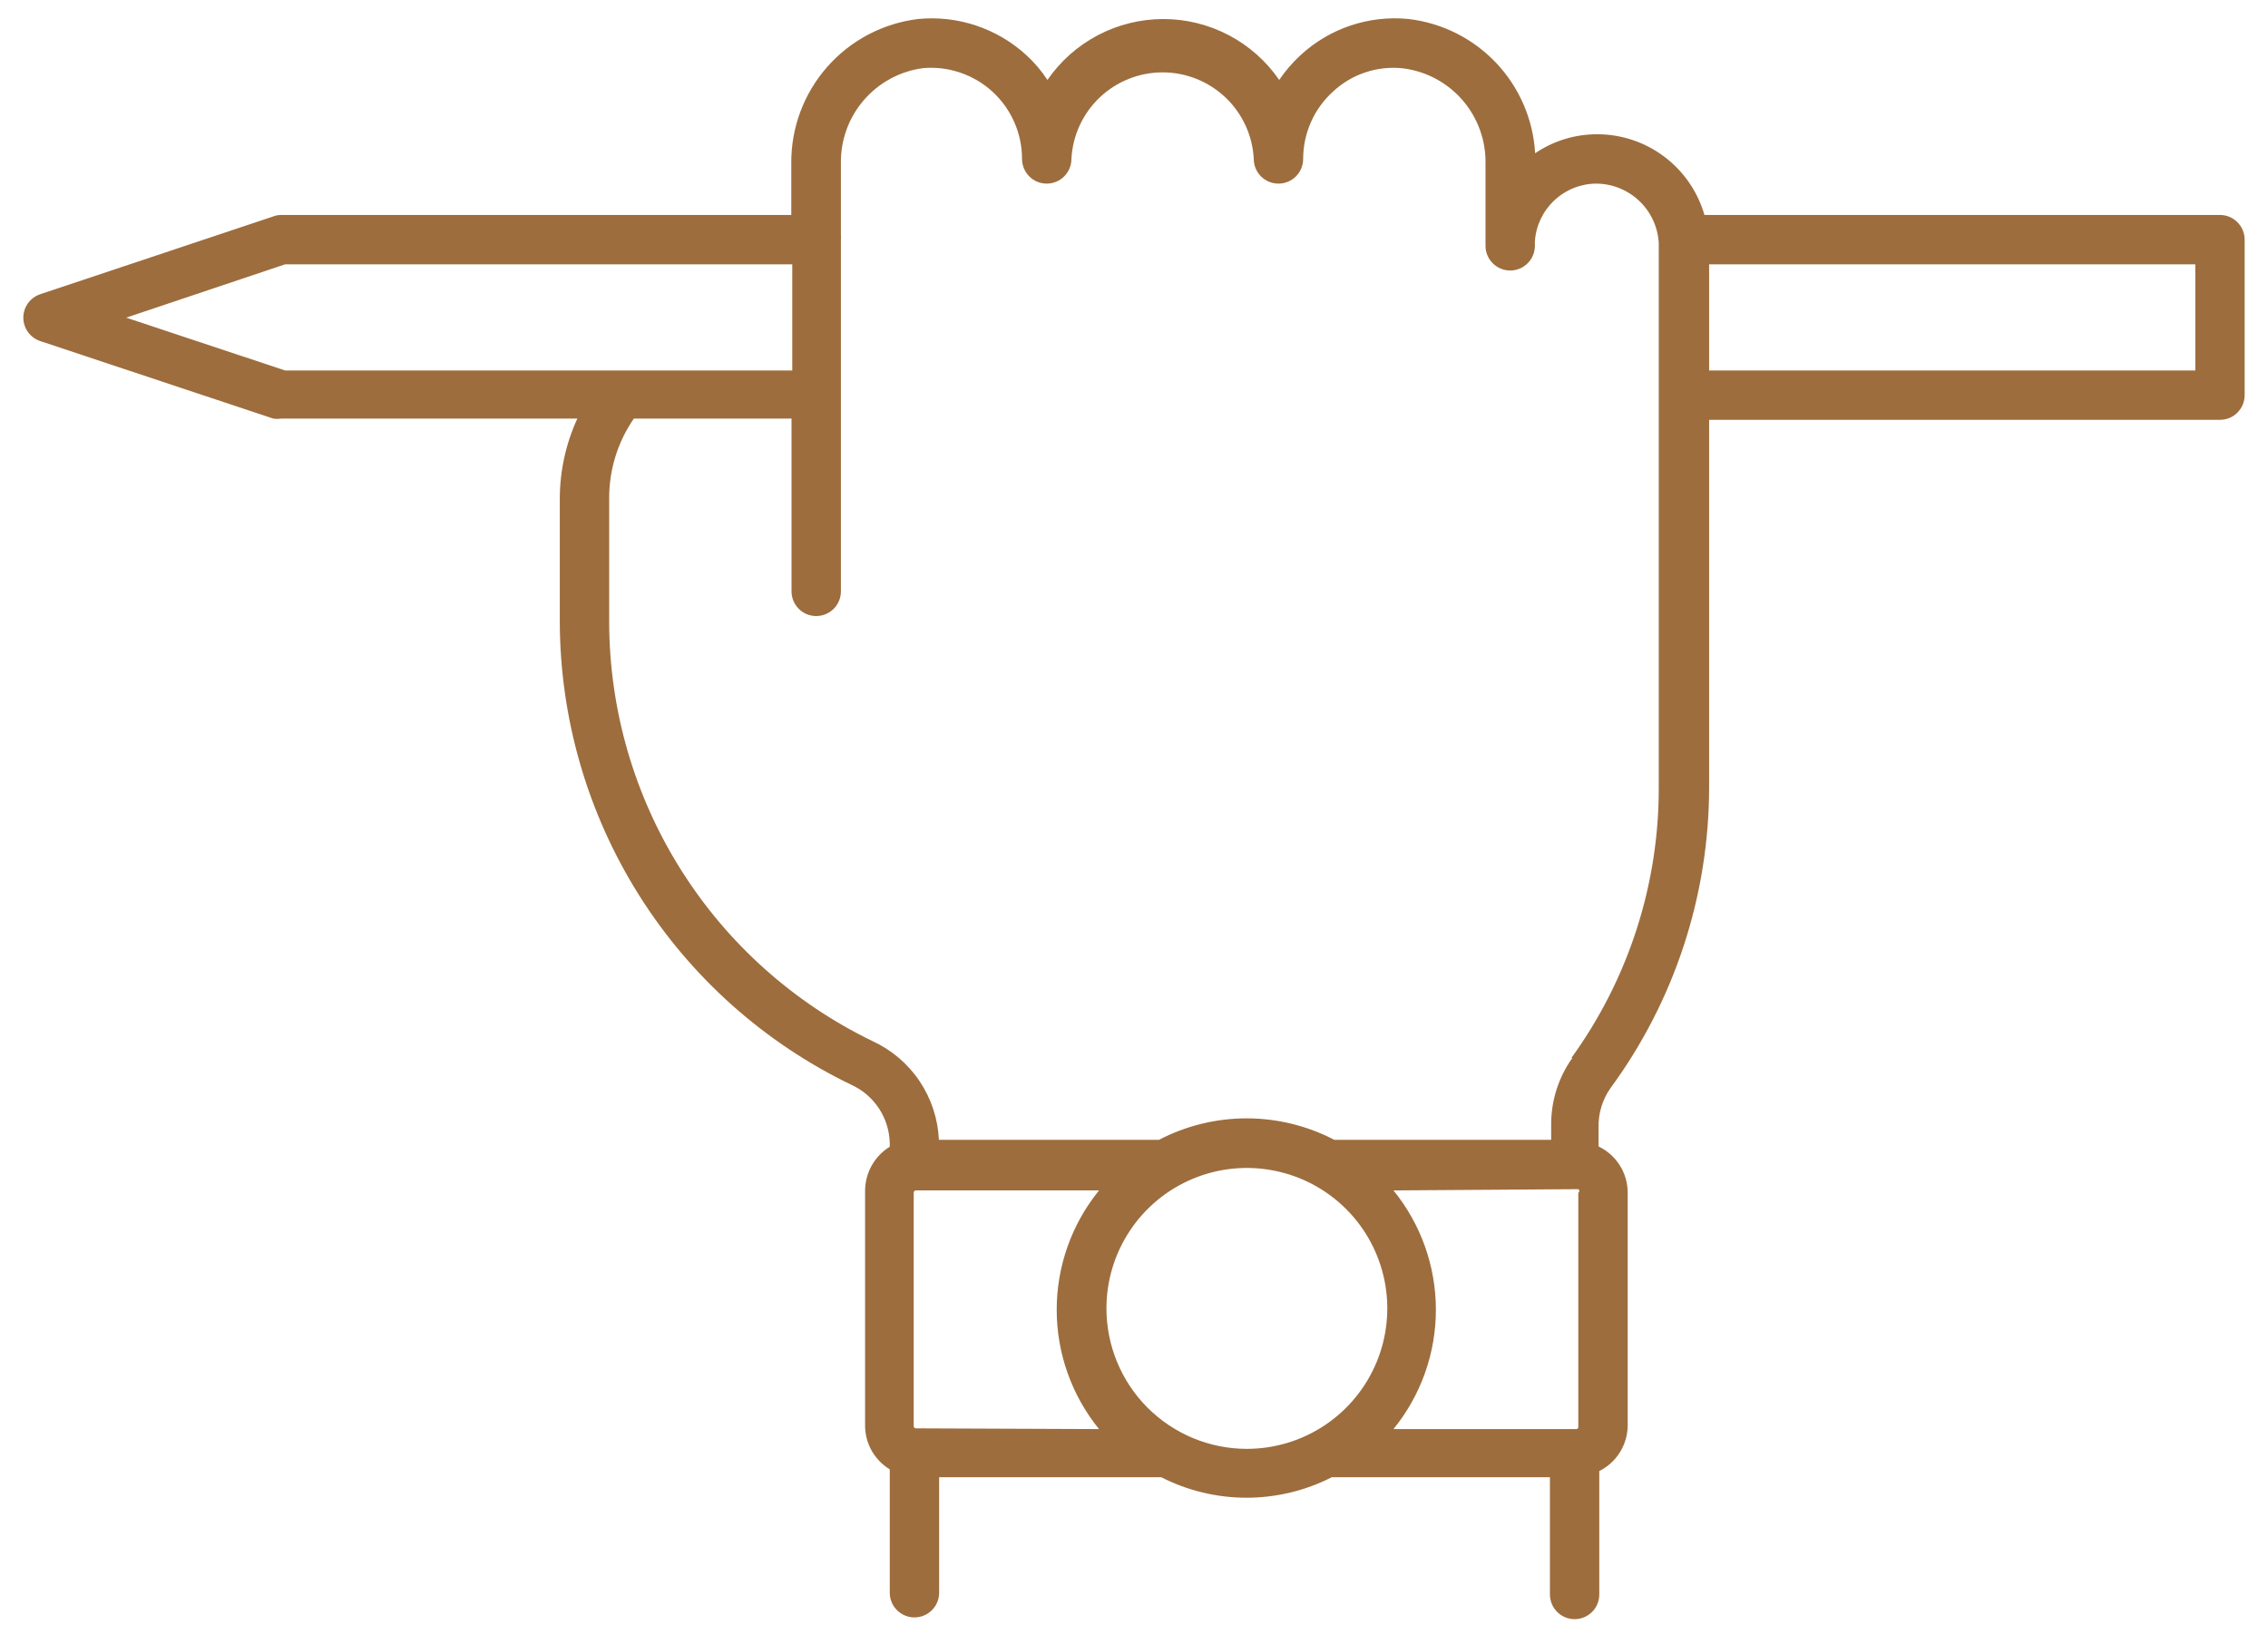 <svg width="74" height="53" viewBox="0 0 74 53" fill="none" xmlns="http://www.w3.org/2000/svg">
<path d="M72.433 7.013H55.612C55.394 6.256 54.936 5.59 54.307 5.115C53.679 4.64 52.913 4.382 52.125 4.38C51.399 4.376 50.689 4.592 50.088 5C50.025 3.899 49.575 2.856 48.818 2.054C48.06 1.253 47.044 0.745 45.949 0.619C45.312 0.557 44.669 0.63 44.063 0.834C43.456 1.038 42.9 1.368 42.43 1.803C42.169 2.044 41.937 2.314 41.738 2.608C41.316 1.996 40.751 1.494 40.093 1.148C39.434 0.802 38.701 0.621 37.957 0.621C37.213 0.621 36.48 0.802 35.822 1.148C35.163 1.494 34.598 1.996 34.176 2.608C33.983 2.313 33.753 2.042 33.492 1.803C33.02 1.369 32.462 1.04 31.855 0.836C31.247 0.632 30.603 0.558 29.965 0.619C28.812 0.757 27.751 1.315 26.985 2.188C26.22 3.06 25.804 4.185 25.818 5.346V7.013H9.174C9.086 7.013 8.998 7.029 8.916 7.061L1.315 9.598C1.154 9.651 1.014 9.753 0.914 9.891C0.815 10.028 0.761 10.193 0.761 10.363C0.761 10.532 0.815 10.698 0.914 10.835C1.014 10.972 1.154 11.075 1.315 11.128L8.916 13.656C9.002 13.668 9.089 13.668 9.174 13.656H18.837C18.462 14.475 18.267 15.365 18.265 16.265V20.291C18.274 23.447 19.17 26.536 20.852 29.206C22.534 31.876 24.933 34.019 27.775 35.389C28.143 35.556 28.456 35.824 28.679 36.162C28.901 36.5 29.023 36.894 29.031 37.298V37.41C28.785 37.562 28.582 37.774 28.441 38.026C28.3 38.279 28.226 38.563 28.226 38.852V46.502C28.225 46.79 28.298 47.073 28.439 47.324C28.581 47.576 28.785 47.786 29.031 47.935V51.961C29.031 52.175 29.116 52.379 29.267 52.53C29.418 52.681 29.623 52.766 29.836 52.766C30.05 52.766 30.255 52.681 30.406 52.53C30.557 52.379 30.642 52.175 30.642 51.961V48.193H37.889C38.75 48.632 39.704 48.861 40.671 48.861C41.638 48.861 42.591 48.632 43.453 48.193H50.571V52.017C50.571 52.231 50.656 52.436 50.807 52.587C50.958 52.738 51.163 52.823 51.376 52.823C51.59 52.823 51.795 52.738 51.946 52.587C52.097 52.436 52.181 52.231 52.181 52.017V47.991C52.456 47.854 52.688 47.644 52.851 47.384C53.014 47.124 53.103 46.825 53.108 46.518V38.908C53.108 38.593 53.019 38.284 52.85 38.018C52.682 37.751 52.442 37.538 52.157 37.402V36.766C52.15 36.315 52.285 35.872 52.544 35.502C54.636 32.654 55.764 29.212 55.765 25.678V13.696H72.433C72.647 13.696 72.852 13.612 73.002 13.461C73.153 13.31 73.238 13.105 73.238 12.891V7.818C73.238 7.605 73.153 7.4 73.002 7.249C72.852 7.098 72.647 7.013 72.433 7.013ZM4.117 10.363L9.303 8.623H25.85V12.086H9.303L4.117 10.363ZM29.885 46.598C29.867 46.598 29.849 46.592 29.836 46.58C29.823 46.568 29.814 46.552 29.812 46.534V38.908C29.812 38.889 29.82 38.871 29.833 38.857C29.847 38.843 29.865 38.836 29.885 38.836H35.859C34.966 39.936 34.478 41.311 34.478 42.729C34.478 44.147 34.966 45.522 35.859 46.622L29.885 46.598ZM36.101 42.693C36.099 41.786 36.367 40.899 36.87 40.144C37.373 39.39 38.088 38.801 38.926 38.453C39.763 38.105 40.685 38.014 41.575 38.191C42.464 38.367 43.281 38.804 43.923 39.445C44.564 40.086 45 40.903 45.177 41.793C45.353 42.682 45.262 43.604 44.914 44.442C44.566 45.279 43.978 45.995 43.223 46.498C42.469 47.001 41.582 47.268 40.675 47.267C40.073 47.266 39.477 47.146 38.922 46.915C38.367 46.683 37.862 46.345 37.437 45.919C37.013 45.493 36.676 44.987 36.447 44.431C36.217 43.874 36.1 43.278 36.101 42.677V42.693ZM51.497 38.795C51.507 38.801 51.516 38.809 51.521 38.819C51.527 38.829 51.53 38.84 51.53 38.852C51.53 38.863 51.527 38.875 51.521 38.885C51.516 38.895 51.507 38.903 51.497 38.908V46.558C51.497 46.575 51.49 46.591 51.478 46.603C51.466 46.616 51.45 46.622 51.433 46.622H45.466C46.361 45.522 46.85 44.147 46.85 42.729C46.85 41.311 46.361 39.936 45.466 38.836L51.497 38.795ZM51.304 34.512C50.843 35.157 50.601 35.933 50.611 36.726V37.185H43.533C42.651 36.725 41.67 36.485 40.675 36.485C39.679 36.485 38.699 36.725 37.816 37.185H30.634C30.603 36.501 30.385 35.839 30.003 35.27C29.621 34.702 29.089 34.25 28.467 33.964C25.897 32.721 23.728 30.779 22.209 28.361C20.689 25.943 19.881 23.147 19.876 20.291V16.265C19.871 15.334 20.152 14.423 20.681 13.656H25.826V19.293C25.826 19.506 25.911 19.711 26.062 19.862C26.213 20.013 26.418 20.098 26.631 20.098C26.845 20.098 27.05 20.013 27.201 19.862C27.352 19.711 27.437 19.506 27.437 19.293V12.851V7.818C27.441 7.765 27.441 7.711 27.437 7.657V5.346C27.421 4.585 27.686 3.845 28.183 3.269C28.679 2.692 29.371 2.319 30.126 2.222C30.536 2.187 30.949 2.238 31.338 2.372C31.727 2.505 32.085 2.717 32.388 2.996C32.69 3.275 32.932 3.613 33.097 3.99C33.262 4.367 33.347 4.774 33.347 5.185C33.347 5.399 33.432 5.603 33.583 5.755C33.734 5.906 33.939 5.99 34.152 5.99C34.366 5.99 34.571 5.906 34.722 5.755C34.873 5.603 34.958 5.399 34.958 5.185C34.997 4.423 35.328 3.705 35.882 3.179C36.435 2.654 37.17 2.361 37.933 2.361C38.696 2.361 39.431 2.654 39.984 3.179C40.538 3.705 40.869 4.423 40.908 5.185C40.908 5.399 40.993 5.603 41.144 5.755C41.295 5.906 41.5 5.99 41.714 5.99C41.927 5.99 42.132 5.906 42.283 5.755C42.434 5.603 42.519 5.399 42.519 5.185C42.519 4.771 42.606 4.362 42.774 3.983C42.941 3.604 43.187 3.265 43.493 2.987C43.797 2.704 44.159 2.489 44.554 2.359C44.949 2.228 45.367 2.184 45.78 2.23C46.534 2.325 47.226 2.696 47.723 3.272C48.219 3.847 48.485 4.586 48.469 5.346V8.02C48.469 8.233 48.554 8.438 48.705 8.589C48.856 8.74 49.061 8.825 49.275 8.825C49.488 8.825 49.693 8.74 49.844 8.589C49.995 8.438 50.08 8.233 50.08 8.02V7.875C50.114 7.364 50.342 6.886 50.715 6.536C51.089 6.186 51.581 5.991 52.093 5.99C52.614 5.996 53.114 6.199 53.491 6.56C53.868 6.92 54.093 7.41 54.122 7.931V25.646C54.138 28.829 53.139 31.934 51.272 34.512H51.304ZM71.628 12.086H55.765V8.623H71.628V12.086Z" fill="#9D6D3D"/>
</svg>
